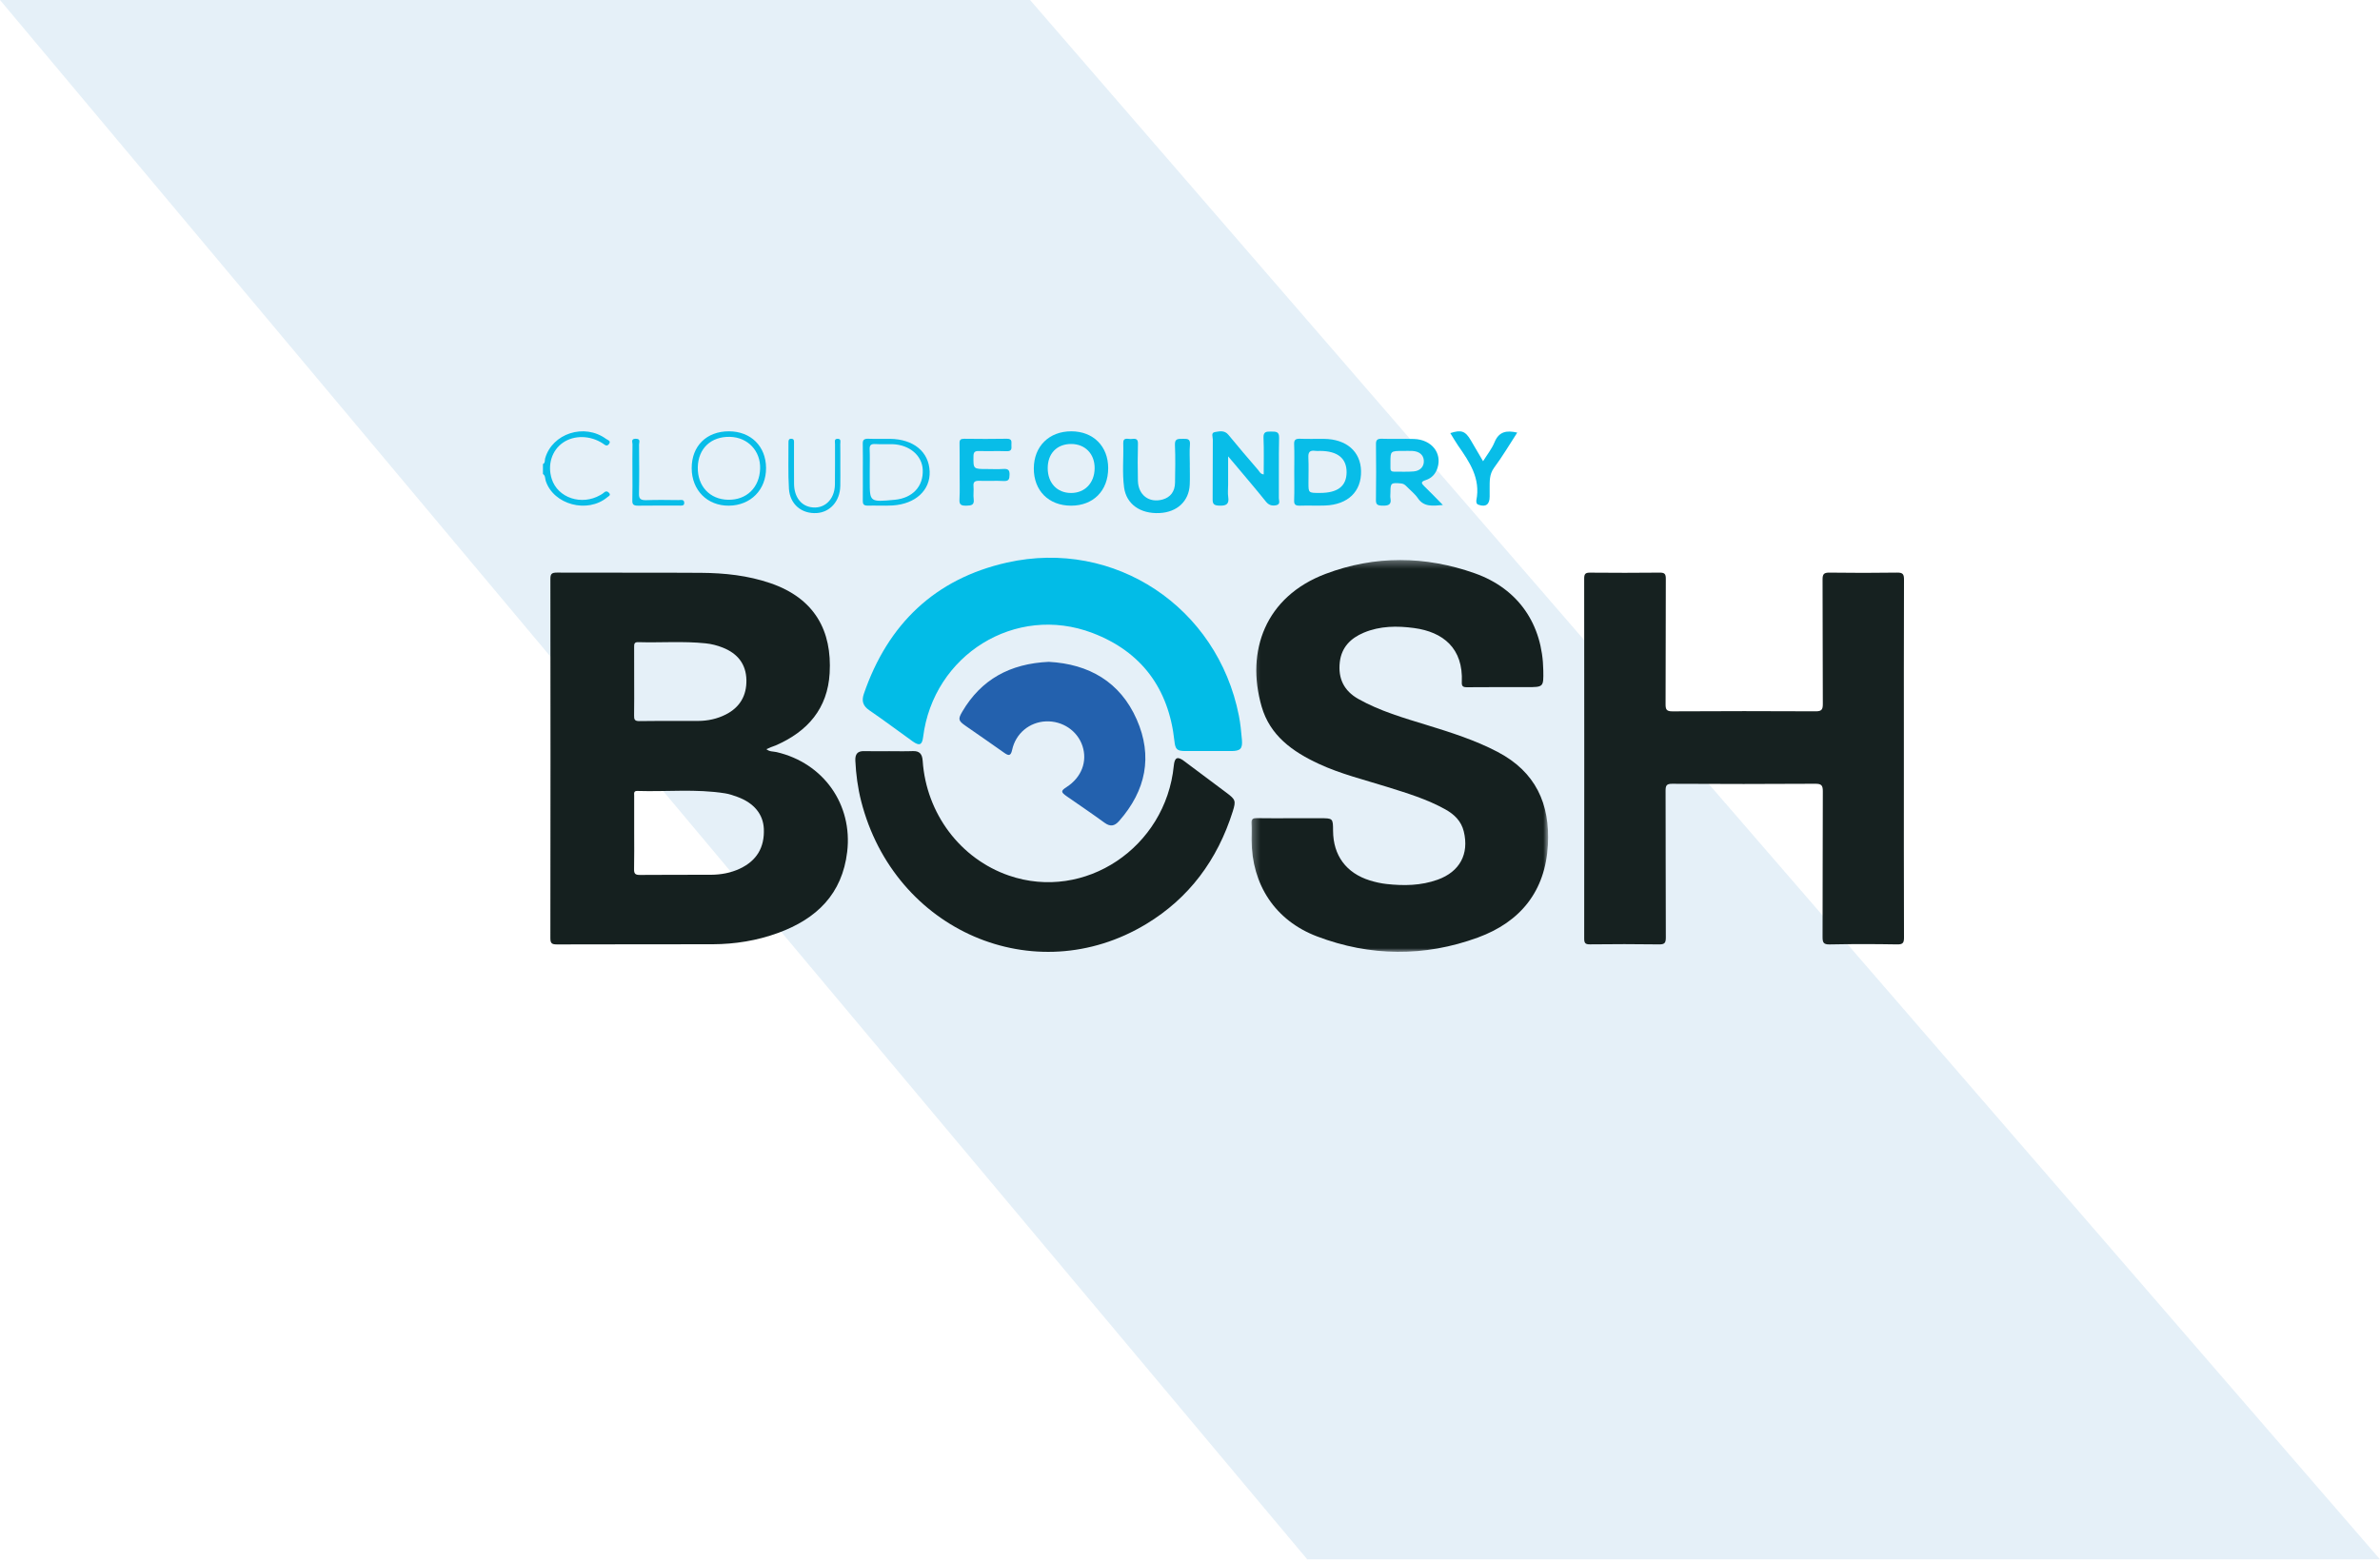 <?xml version="1.0" encoding="UTF-8"?>
<svg width="320px" height="210px" viewBox="0 0 320 210" version="1.1" xmlns="http://www.w3.org/2000/svg" xmlns:xlink="http://www.w3.org/1999/xlink">
    <!-- Generator: Sketch 47 (45396) - http://www.bohemiancoding.com/sketch -->
    <title>Logo</title>
    <desc>Created with Sketch.</desc>
    <defs>
        <polygon id="path-1" points="40.152 53 0.271 53 0.271 0.309 40.152 0.309 40.152 53"></polygon>
    </defs>
    <g id="why-cloud-native?" stroke="none" stroke-width="1" fill="none" fill-rule="evenodd">
        <g id="Desktop---why-cn?" transform="translate(-159, -1011)">
            <g id="BOSH" transform="translate(159, 995)">
                <g id="Logo" transform="translate(0, 16)">
                    <polygon id="graphic" fill="#7FB7DD" opacity="0.2" transform="translate(160, 104.845) scale(-1, 1) translate(-160, -104.845) " points="181.505 0 0 209.689 144.238 209.689 320 0"></polygon>
                    <g id="Page-1" transform="translate(73, 58)">
                        <path d="M0,4.404 C0.335,4.238 0.221,3.899 0.293,3.646 C1.253,0.276 5.573,-1.121 8.488,1.021 C8.693,1.172 9.22,1.282 8.869,1.721 C8.558,2.109 8.307,1.8 8.036,1.625 C6.353,0.529 4.189,0.492 2.696,1.523 C1.191,2.561 0.585,4.516 1.183,6.401 C1.992,8.957 5.201,10.023 7.722,8.568 C7.892,8.47 8.066,8.367 8.211,8.237 C8.461,8.006 8.679,8.055 8.884,8.277 C9.18,8.597 8.837,8.713 8.656,8.864 C6.004,11.094 1.425,9.872 0.377,6.668 C0.274,6.357 0.348,5.964 0,5.74 L0,4.404 Z" id="Fill-1" fill="#08BDE8"></path>
                        <path d="M30.044,42.743 C30.462,43.105 30.975,43.034 31.42,43.139 C37.744,44.613 41.659,50.2 40.908,56.545 C40.237,62.223 36.807,65.559 31.608,67.458 C28.776,68.49 25.827,68.967 22.815,68.977 C15.837,68.997 8.858,68.971 1.88,69 C1.16,69.003 0.998,68.827 1,68.128 C1.022,52.049 1.02,35.971 1.002,19.895 C1,19.218 1.126,18.997 1.872,19 C8.341,19.031 14.808,18.986 21.277,19.031 C24.435,19.053 27.562,19.387 30.577,20.419 C36.591,22.477 38.875,26.887 38.55,32.521 C38.278,37.27 35.602,40.366 31.294,42.239 C31.09,42.326 30.876,42.391 30.669,42.472 C30.47,42.552 30.274,42.643 30.044,42.743 M12.267,53.974 C12.267,55.603 12.29,57.232 12.253,58.86 C12.239,59.45 12.379,59.661 13.028,59.656 C16.211,59.619 19.396,59.653 22.579,59.633 C23.925,59.623 25.235,59.391 26.463,58.817 C28.754,57.745 29.803,55.95 29.701,53.466 C29.618,51.507 28.397,49.987 26.157,49.163 C25.622,48.968 25.072,48.776 24.514,48.686 C20.59,48.057 16.636,48.486 12.696,48.361 C12.17,48.344 12.268,48.701 12.267,48.994 C12.264,50.656 12.267,52.317 12.267,53.974 M12.267,33.598 C12.267,35.131 12.284,36.668 12.256,38.201 C12.246,38.726 12.313,38.978 12.961,38.969 C15.605,38.93 18.247,38.967 20.891,38.947 C22.177,38.935 23.418,38.671 24.57,38.089 C26.491,37.121 27.4,35.522 27.357,33.436 C27.312,31.299 26.168,29.869 24.174,29.084 C23.434,28.79 22.666,28.592 21.87,28.511 C18.852,28.198 15.824,28.443 12.804,28.353 C12.278,28.338 12.259,28.61 12.262,28.993 C12.271,30.528 12.267,32.062 12.267,33.598" id="Fill-3" fill="#15201F"></path>
                        <path d="M182.983,44.002 C182.983,52.025 182.972,60.045 183,68.064 C183.003,68.783 182.85,69.006 182.099,68.997 C179.062,68.945 176.024,68.939 172.988,69 C172.163,69.012 172.051,68.729 172.051,67.99 C172.078,61.474 172.051,54.955 172.086,48.44 C172.091,47.632 171.918,47.39 171.078,47.395 C164.66,47.437 158.244,47.434 151.83,47.398 C151.064,47.392 150.943,47.644 150.944,48.338 C150.969,54.919 150.944,61.499 150.977,68.077 C150.978,68.811 150.797,69.004 150.068,68.995 C146.97,68.949 143.87,68.956 140.772,68.99 C140.153,68.997 140,68.817 140.002,68.205 C140.014,52.07 140.014,35.936 140,19.799 C140,19.18 140.164,19.002 140.772,19.006 C143.901,19.033 147.034,19.039 150.162,19.003 C150.828,18.997 150.977,19.194 150.975,19.84 C150.948,25.448 150.975,31.058 150.943,36.664 C150.937,37.409 151.062,37.66 151.874,37.657 C158.288,37.618 164.704,37.621 171.123,37.653 C171.911,37.658 172.091,37.427 172.086,36.661 C172.051,31.085 172.083,25.507 172.051,19.929 C172.045,19.174 172.258,18.996 172.981,19.002 C176.018,19.044 179.056,19.047 182.093,19 C182.844,18.991 183.003,19.222 183,19.942 C182.972,27.963 182.983,35.981 182.983,44.002" id="Fill-5" fill="#162120"></path>
                        <g id="Group-9" transform="translate(95, 17)">
                            <mask id="mask-2" fill="white">
                                <use xlink:href="#path-1"></use>
                            </mask>
                            <g id="Clip-8"></g>
                            <path d="M5.758,35.03 L9.481,35.03 C11.226,35.03 11.226,35.03 11.236,36.725 C11.256,40.038 13.001,42.409 16.193,43.4 C16.92,43.623 17.672,43.793 18.428,43.876 C20.749,44.131 23.061,44.1 25.295,43.295 C28.277,42.224 29.552,39.836 28.81,36.804 C28.471,35.417 27.542,34.516 26.345,33.848 C23.874,32.464 21.163,31.652 18.478,30.81 C15.395,29.844 12.247,29.08 9.305,27.712 C5.782,26.073 2.748,23.916 1.624,19.991 C-0.509,12.553 2.12,5.235 10.228,2.171 C16.86,-0.336 23.643,-0.26 30.291,2.093 C36.188,4.182 39.408,8.986 39.503,15.161 C39.539,17.402 39.539,17.402 37.258,17.402 C34.586,17.402 31.91,17.39 29.238,17.415 C28.695,17.421 28.519,17.265 28.546,16.73 C28.759,12.168 26.021,9.978 22.126,9.454 C19.839,9.148 17.556,9.16 15.373,10.074 C13.586,10.824 12.373,12.05 12.142,14.031 C11.89,16.213 12.681,17.893 14.642,18.996 C17.536,20.621 20.707,21.536 23.854,22.502 C27.096,23.5 30.319,24.521 33.34,26.101 C38.475,28.784 40.43,33.11 40.121,38.634 C39.775,44.83 36.448,48.972 30.702,51.074 C23.531,53.701 16.224,53.633 9.078,50.921 C3.433,48.78 0.297,43.932 0.284,37.953 C0.284,37.199 0.319,36.444 0.274,35.696 C0.242,35.139 0.463,35.01 0.984,35.02 C2.577,35.05 4.167,35.03 5.758,35.03" id="Fill-7" fill="#15201F" mask="url(#mask-2)"></path>
                        </g>
                        <path d="M89.42,42.996 C88.395,42.996 87.366,43.005 86.341,42.996 C85.233,42.985 85.023,42.757 84.903,41.636 C84.143,34.595 80.476,29.628 73.886,27.119 C63.534,23.177 52.485,30.068 51.114,41.136 C50.984,42.179 50.611,42.338 49.724,41.704 C47.78,40.31 45.866,38.872 43.892,37.521 C43.02,36.926 42.821,36.264 43.149,35.302 C46.367,25.927 52.718,19.822 62.397,17.65 C76.873,14.401 90.696,23.652 93.573,38.239 C93.783,39.299 93.884,40.389 93.981,41.469 C94.085,42.675 93.783,42.982 92.592,42.996 C91.536,43.005 90.476,42.996 89.42,42.996" id="Fill-10" fill="#02BCE7"></path>
                        <path d="M46.552,43.013 C47.611,43.013 48.667,43.044 49.724,43.002 C50.642,42.966 50.995,43.398 51.058,44.314 C51.543,51.414 56.131,57.496 62.666,59.744 C72.839,63.245 83.729,55.983 84.822,44.967 C84.931,43.86 85.305,43.671 86.183,44.323 C88.105,45.748 90.015,47.184 91.926,48.618 C93.12,49.513 93.194,49.695 92.749,51.113 C90.689,57.656 86.856,62.787 81.124,66.25 C66.106,75.334 47.237,67.175 42.786,49.733 C42.332,47.949 42.091,46.135 42.004,44.295 C41.961,43.403 42.303,42.979 43.196,43.005 C44.315,43.038 45.433,43.013 46.552,43.013" id="Fill-12" fill="#15201F"></path>
                        <path d="M68.013,31 C73.411,31.288 77.611,33.697 79.835,38.745 C82.019,43.7 81.076,48.298 77.476,52.395 C76.849,53.108 76.279,53.2 75.488,52.622 C73.827,51.409 72.119,50.263 70.435,49.086 C69.613,48.51 69.614,48.351 70.421,47.828 C72.407,46.54 73.229,44.407 72.545,42.321 C71.876,40.278 69.864,38.92 67.641,39.005 C65.416,39.096 63.561,40.621 63.084,42.849 C62.9,43.7 62.59,43.639 61.992,43.211 C60.293,42 58.566,40.823 56.855,39.627 C55.849,38.928 55.783,38.718 56.385,37.693 C58.916,33.387 62.774,31.238 68.013,31" id="Fill-14" fill="#2361AE"></path>
                        <path d="M121,9.909 C119.596,10.036 118.439,10.181 117.644,9.004 C117.245,8.411 116.626,7.934 116.11,7.402 C115.916,7.202 115.724,7.044 115.385,7.012 C114.036,6.888 113.951,6.947 113.951,8.168 C113.951,8.461 113.903,8.761 113.956,9.047 C114.106,9.878 113.653,10.026 112.835,9.997 C112.207,9.974 111.992,9.843 112,9.248 C112.037,6.752 112.031,4.256 112.005,1.762 C111.997,1.216 112.125,0.979 112.806,1.001 C114.251,1.05 115.7,0.981 117.142,1.032 C119.471,1.115 120.904,2.904 120.285,4.9 C120.045,5.675 119.545,6.293 118.674,6.567 C117.979,6.785 118.117,7.014 118.508,7.394 C119.322,8.18 120.099,8.993 121,9.909 M115.709,2.636 C113.951,2.636 113.951,2.636 113.951,4.188 C113.951,4.454 113.952,4.719 113.951,4.983 C113.951,5.261 114.068,5.428 114.409,5.425 C115.297,5.416 116.19,5.469 117.07,5.395 C117.975,5.32 118.484,4.718 118.439,3.943 C118.399,3.175 117.828,2.687 116.894,2.641 C116.501,2.623 116.107,2.638 115.709,2.636" id="Fill-16" fill="#08BDE8"></path>
                        <path d="M96.91,5.794 C96.91,4.126 96.953,2.479 96.884,0.835 C96.857,0.046 97.264,0.027 97.895,0.035 C98.538,0.041 99.004,0.009 98.98,0.873 C98.919,3.572 98.969,6.272 98.948,8.974 C98.945,9.313 99.208,9.82 98.578,9.943 C98.04,10.049 97.599,9.937 97.219,9.467 C95.86,7.776 94.445,6.121 93.047,4.452 C92.815,4.173 92.576,3.895 92.126,3.367 L92.126,7.173 C92.126,7.727 92.057,8.289 92.14,8.83 C92.289,9.806 91.868,10.044 90.877,9.994 C90.137,9.959 90.039,9.694 90.044,9.111 C90.068,6.443 90.044,3.773 90.068,1.106 C90.071,0.761 89.791,0.192 90.345,0.102 C90.943,0.004 91.631,-0.182 92.158,0.464 C93.466,2.071 94.823,3.639 96.174,5.213 C96.355,5.426 96.453,5.744 96.91,5.794" id="Fill-18" fill="#08BDE8"></path>
                        <path d="M101.017,5.429 C101.017,4.194 101.053,2.958 101.001,1.726 C100.98,1.128 101.214,0.977 101.844,1.003 C102.899,1.044 103.96,1.006 105.019,1.016 C108.026,1.046 109.943,2.713 109.999,5.337 C110.058,8.098 108.232,9.867 105.165,9.979 C104.042,10.021 102.916,9.96 101.793,9.999 C101.195,10.016 100.984,9.861 101.001,9.309 C101.049,8.018 101.017,6.723 101.017,5.429 M104.468,8.287 C106.861,8.287 108.035,7.379 108.055,5.525 C108.071,3.63 106.841,2.64 104.468,2.637 C104.271,2.637 104.066,2.664 103.872,2.631 C103.048,2.506 102.886,2.867 102.916,3.519 C102.968,4.666 102.929,5.814 102.929,6.962 C102.929,8.287 102.929,8.287 104.468,8.287" id="Fill-20" fill="#08BDE8"></path>
                        <path d="M71.05,1.39575334e-05 C74.003,0.008 76.003,2.011 76,4.961 C75.998,7.983 74,10.003 71.012,10 C67.998,9.997 65.989,7.985 66,4.984 C66.011,2.014 68.057,-0.006 71.05,1.39575334e-05 M67.87,4.969 C67.875,6.953 69.134,8.29 71.004,8.293 C72.863,8.295 74.152,6.953 74.178,4.99 C74.204,3.051 72.912,1.704 71.024,1.704 C69.105,1.702 67.864,2.985 67.87,4.969" id="Fill-22" fill="#08BDE8"></path>
                        <path d="M86.971,4.478 C86.971,5.375 87.008,6.274 86.964,7.172 C86.862,9.4 85.267,10.881 82.898,10.992 C80.316,11.113 78.447,9.796 78.139,7.558 C77.87,5.58 78.085,3.586 78.024,1.599 C78.002,0.744 78.665,1.066 79.088,1.031 C79.54,0.99 80.021,0.9 80.002,1.646 C79.957,3.312 79.957,4.983 79.997,6.65 C80.045,8.588 81.52,9.678 83.329,9.167 C84.369,8.871 84.969,8.097 84.987,6.915 C85.012,5.217 85.049,3.513 84.975,1.816 C84.934,0.94 85.442,1.025 86.027,1.011 C86.615,0.998 87.061,0.987 86.993,1.785 C86.915,2.677 86.976,3.582 86.976,4.478 L86.971,4.478 Z" id="Fill-24" fill="#08BDE8"></path>
                        <path d="M56.024,5.484 C56.024,4.191 56.042,2.898 56.014,1.605 C56.004,1.145 56.155,0.997 56.657,1.003 C58.555,1.025 60.456,1.037 62.356,1 C63.172,0.986 62.966,1.481 62.989,1.888 C63.016,2.317 63.048,2.7 62.341,2.675 C61.108,2.63 59.871,2.688 58.636,2.651 C58.048,2.632 57.893,2.82 57.887,3.352 C57.868,5.072 57.845,5.072 59.708,5.072 C60.438,5.072 61.169,5.114 61.894,5.062 C62.572,5.012 62.757,5.24 62.738,5.85 C62.72,6.401 62.669,6.722 61.931,6.683 C60.857,6.624 59.777,6.697 58.701,6.658 C58.103,6.637 57.834,6.776 57.89,7.378 C57.943,7.964 57.842,8.56 57.917,9.14 C58.016,9.912 57.604,9.989 56.928,10 C56.258,10.008 55.964,9.892 56.004,9.187 C56.072,7.957 56.022,6.719 56.024,5.484" id="Fill-26" fill="#08BDE8"></path>
                        <path d="M131,0.173 C129.942,1.803 128.993,3.41 127.892,4.891 C127.23,5.788 127.295,6.732 127.289,7.716 C127.286,8.07 127.289,8.426 127.289,8.78 C127.289,9.836 126.778,10.215 125.815,9.884 C125.659,9.83 125.543,9.755 125.517,9.574 C125.503,9.481 125.482,9.377 125.5,9.287 C126.09,6.312 124.579,4.124 123.055,1.934 C122.679,1.392 122.355,0.812 122,0.241 C123.481,-0.24 124.021,-0.044 124.76,1.214 C125.29,2.113 125.815,3.013 126.405,4.022 C126.962,3.126 127.577,2.361 127.94,1.479 C128.541,0.015 129.563,-0.154 131,0.173" id="Fill-28" fill="#08BDE8"></path>
                        <path d="M43.01,5.46 C43.01,4.195 43.031,2.929 43.001,1.666 C42.989,1.176 43.158,0.981 43.764,1.001 C44.73,1.038 45.7,1.003 46.67,1.013 C49.826,1.05 51.889,2.746 51.996,5.389 C52.1,7.913 50.092,9.781 47.009,9.971 C45.908,10.037 44.796,9.966 43.688,9.993 C43.106,10.008 42.999,9.765 43.005,9.343 C43.021,8.049 43.01,6.755 43.01,5.46 M43.94,5.428 L43.94,6.663 C43.94,9.522 43.94,9.522 47.304,9.206 C49.696,8.981 51.164,7.407 51.066,5.175 C50.985,3.256 49.289,1.809 47.009,1.732 C46.25,1.707 45.482,1.763 44.727,1.715 C44.05,1.67 43.908,1.908 43.929,2.426 C43.97,3.425 43.941,4.426 43.94,5.428" id="Fill-30" fill="#08BDE8"></path>
                        <path d="M25.017,3.15403283e-05 C27.956,0.009 29.985,2.013 30,4.93 C30.015,7.858 27.936,9.969 25.006,10 C22.1,10.027 20.011,7.926 20,4.968 C19.991,1.976 21.996,-0.009 25.017,3.15403283e-05 M24.892,9.205 C27.37,9.252 29.107,7.578 29.2,5.049 C29.29,2.648 27.553,0.804 25.145,0.745 C22.593,0.682 20.873,2.312 20.821,4.837 C20.772,7.375 22.431,9.156 24.892,9.205" id="Fill-32" fill="#08BDE8"></path>
                        <path d="M39.986,4.634 C39.986,5.543 40.002,6.451 39.98,7.357 C39.936,9.383 38.621,10.88 36.811,10.992 C34.792,11.117 33.208,9.826 33.075,7.718 C32.945,5.651 33.027,3.568 33.013,1.493 C33.01,1.202 33.051,0.991 33.395,1 C33.821,1.014 33.757,1.339 33.758,1.615 C33.761,3.433 33.746,5.25 33.764,7.066 C33.781,8.737 34.618,9.919 35.938,10.186 C37.757,10.554 39.224,9.239 39.259,7.158 C39.289,5.34 39.259,3.523 39.272,1.707 C39.274,1.428 39.117,1.002 39.628,1.006 C40.138,1.012 39.974,1.437 39.978,1.716 C39.996,2.688 39.986,3.659 39.986,4.634" id="Fill-34" fill="#08BDE8"></path>
                        <path d="M12.042,1.744 C12.047,1.468 11.799,1.015 12.452,1 C13.195,0.986 12.919,1.488 12.923,1.783 C12.943,3.993 12.963,6.204 12.914,8.414 C12.901,9.072 13.131,9.285 13.933,9.257 C15.356,9.205 16.78,9.235 18.204,9.248 C18.513,9.253 18.967,9.1 18.999,9.591 C19.027,10.078 18.595,9.986 18.264,9.986 C16.449,9.992 14.633,9.973 12.82,10 C12.22,10.009 12.005,9.855 12.019,9.347 C12.055,8.05 12.032,6.753 12.032,5.457 C12.032,4.219 12.017,2.981 12.042,1.744" id="Fill-36" fill="#08BDE8"></path>
                    </g>
                </g>
            </g>
        </g>
    </g>
</svg>
